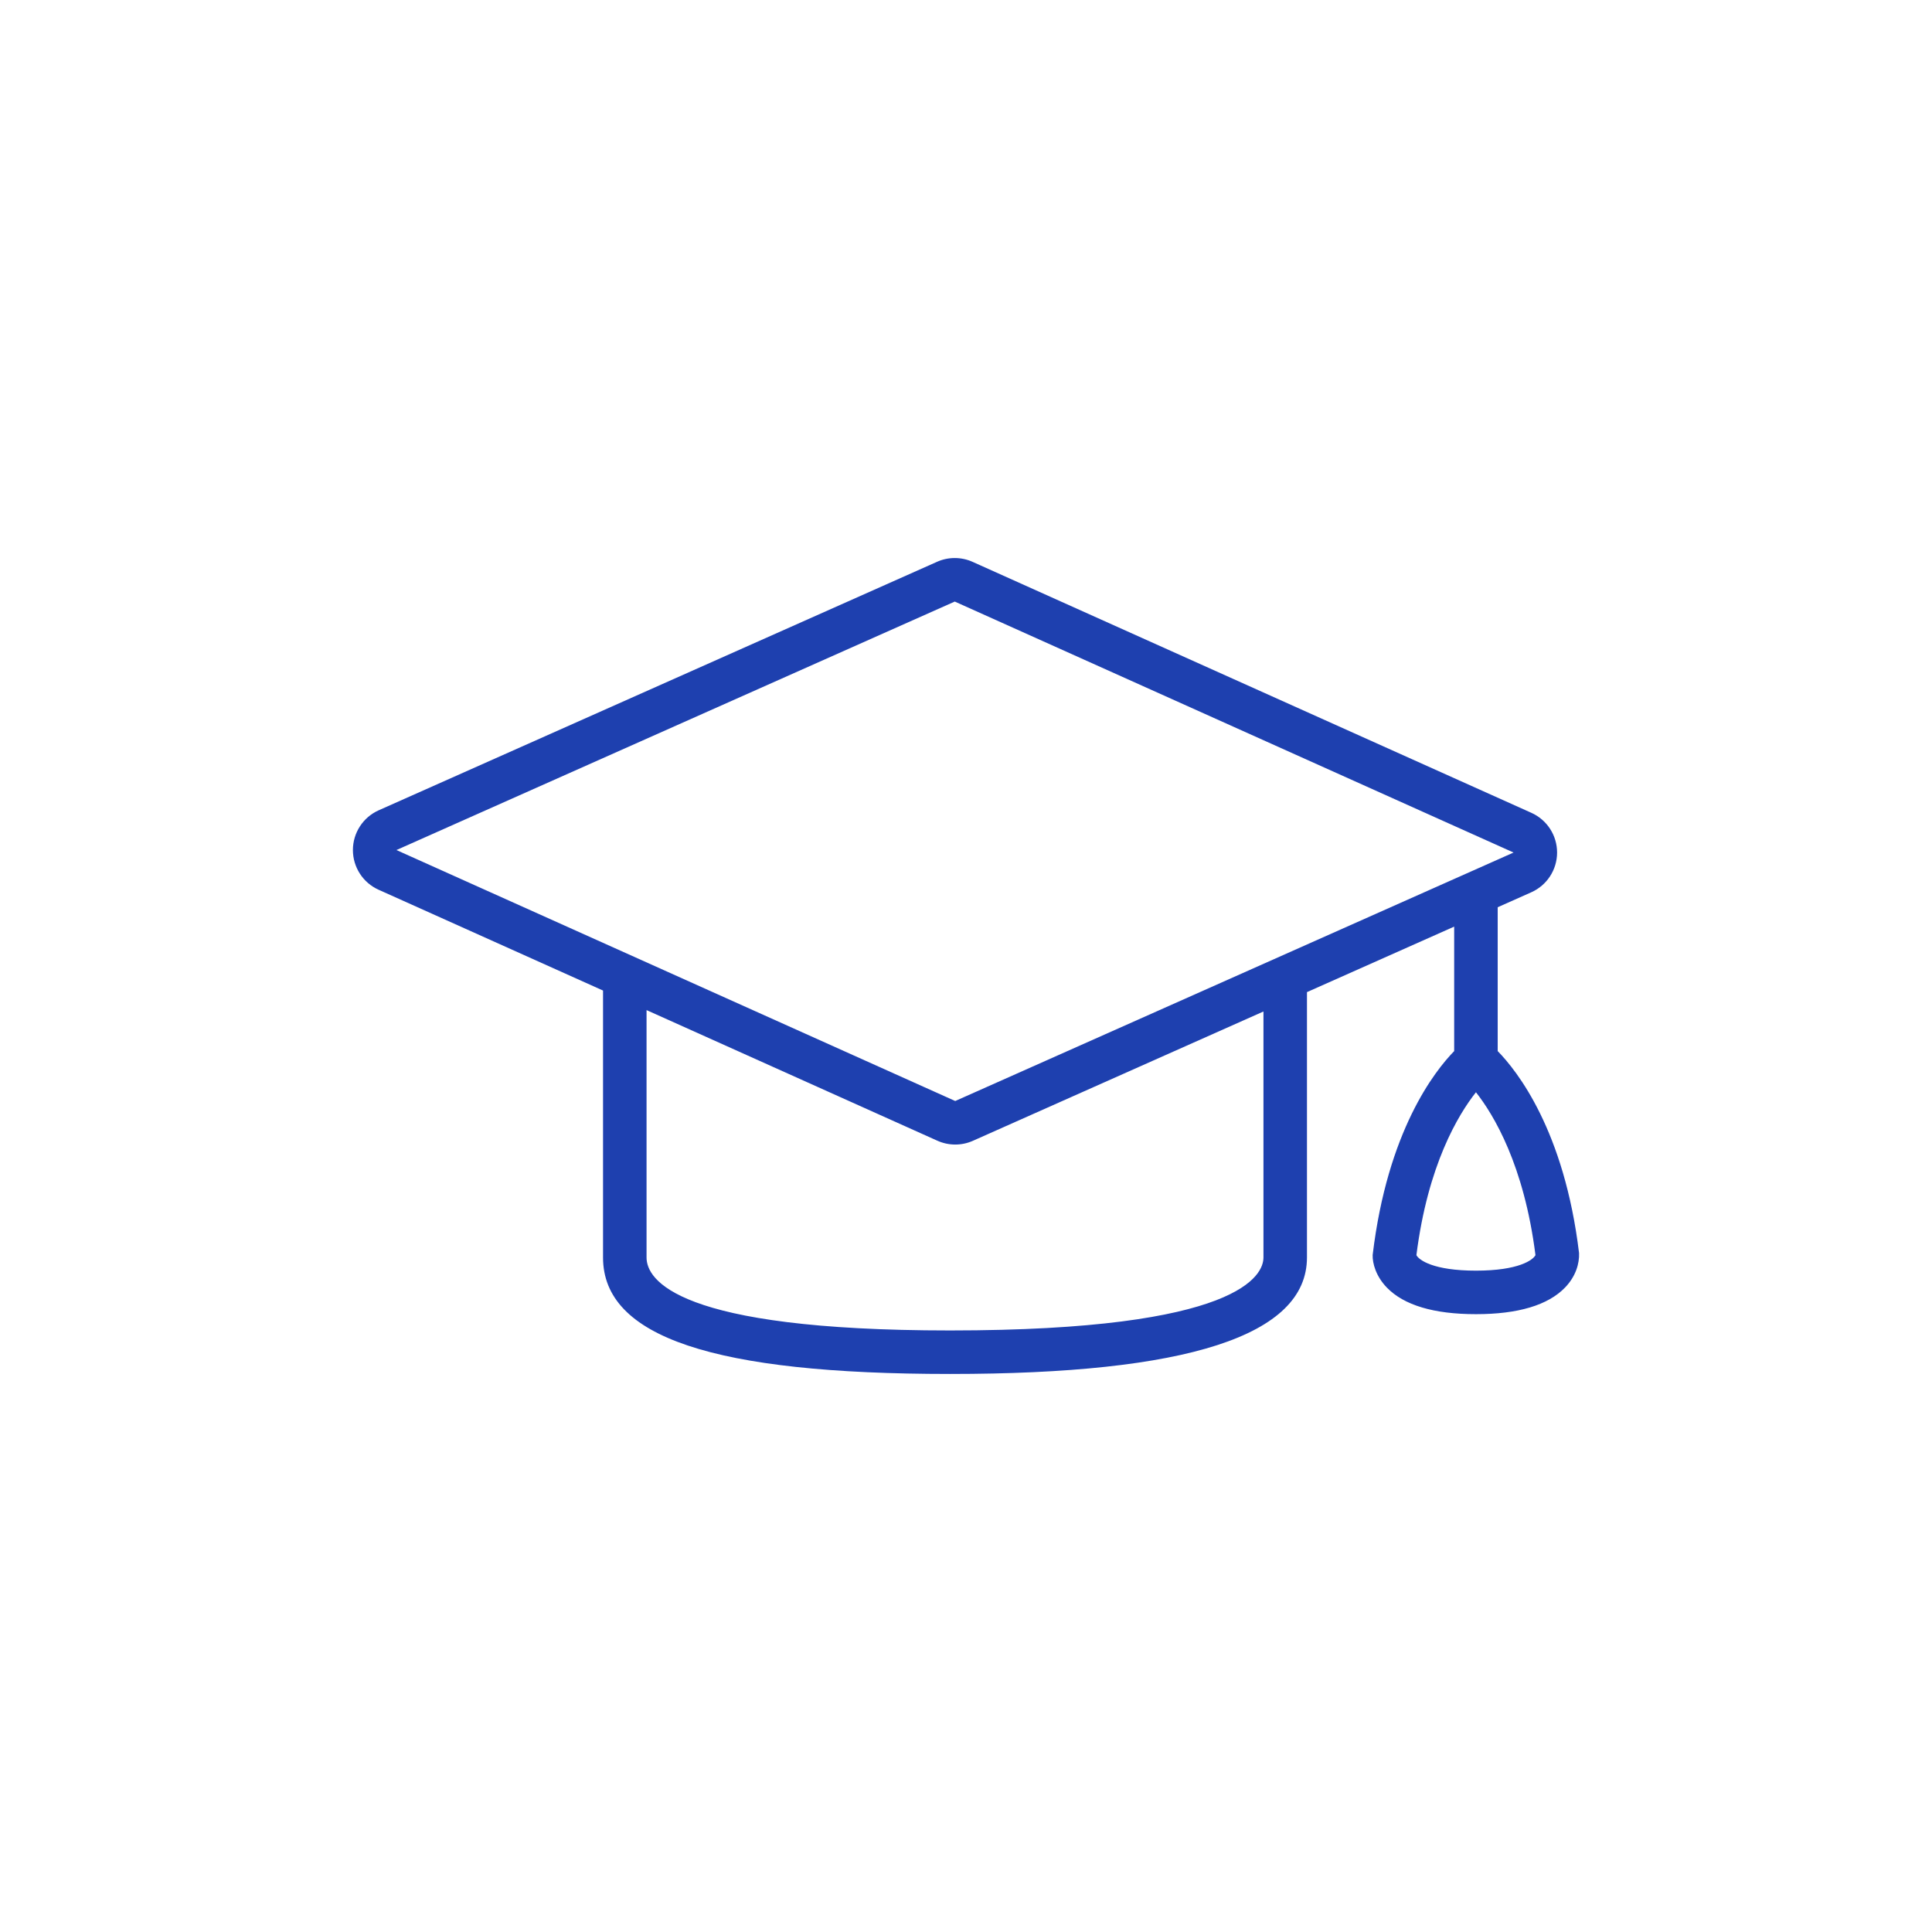 <?xml version="1.0" encoding="UTF-8"?>
<svg id="Layer_1" data-name="Layer 1" xmlns="http://www.w3.org/2000/svg" width="4472.14" height="4472.14" viewBox="0 0 4472.14 4472.14">
  <path d="M3466.82,2433.01v-332.95l77.7-34.58c36.3-16.16,59.72-52.14,59.79-91.88.07-39.74-23.22-75.81-59.47-92.08l-1293.5-580.96c-13.13-5.89-27.2-8.84-41.28-8.84s-27.93,2.9-40.97,8.7l-1292.39,575.18c-36.3,16.16-59.72,52.14-59.79,91.88-.07,39.74,23.22,75.81,59.47,92.08l519.51,233.33v618c.09,183.87,255.34,269.52,803.23,269.52s826.13-88.15,826.21-269.56v-614.31l340.77-151.65v288.16c-44.84,45.9-154.36,184.63-188.7,471.9-.62,19.41,7.65,49.42,32.83,75.45,39.54,40.88,108.95,61.59,206.23,61.59s166.69-20.71,206.23-61.59c25.18-26.03,33.45-56.04,32.47-79.79-34.05-283.78-143.51-421.83-188.34-467.6ZM2924.61,2910.81c-.05,39.63-52.42,168.89-725.49,168.89-633.94,0-702.46-118.12-702.5-168.84v-572.72l673.25,302.38c13.13,5.89,27.2,8.84,41.28,8.84s27.93-2.9,40.97-8.7l672.5-299.29v569.45ZM2211.14,2548.6l-1293.48-580.94,1292.39-575.18,1293.5,580.95-1292.41,575.16ZM3416.46,2941.27c-99.02,0-132.07-24.73-137.8-35.91,26.34-208.56,96.7-324.89,137.8-377.04,41.1,52.15,111.46,168.57,137.8,377.04-5.72,11.18-38.78,35.91-137.8,35.91Z" style="fill: #1e40af;"/>
  <rect width="4472.14" height="4472.14" style="fill: none;"/>
</svg>